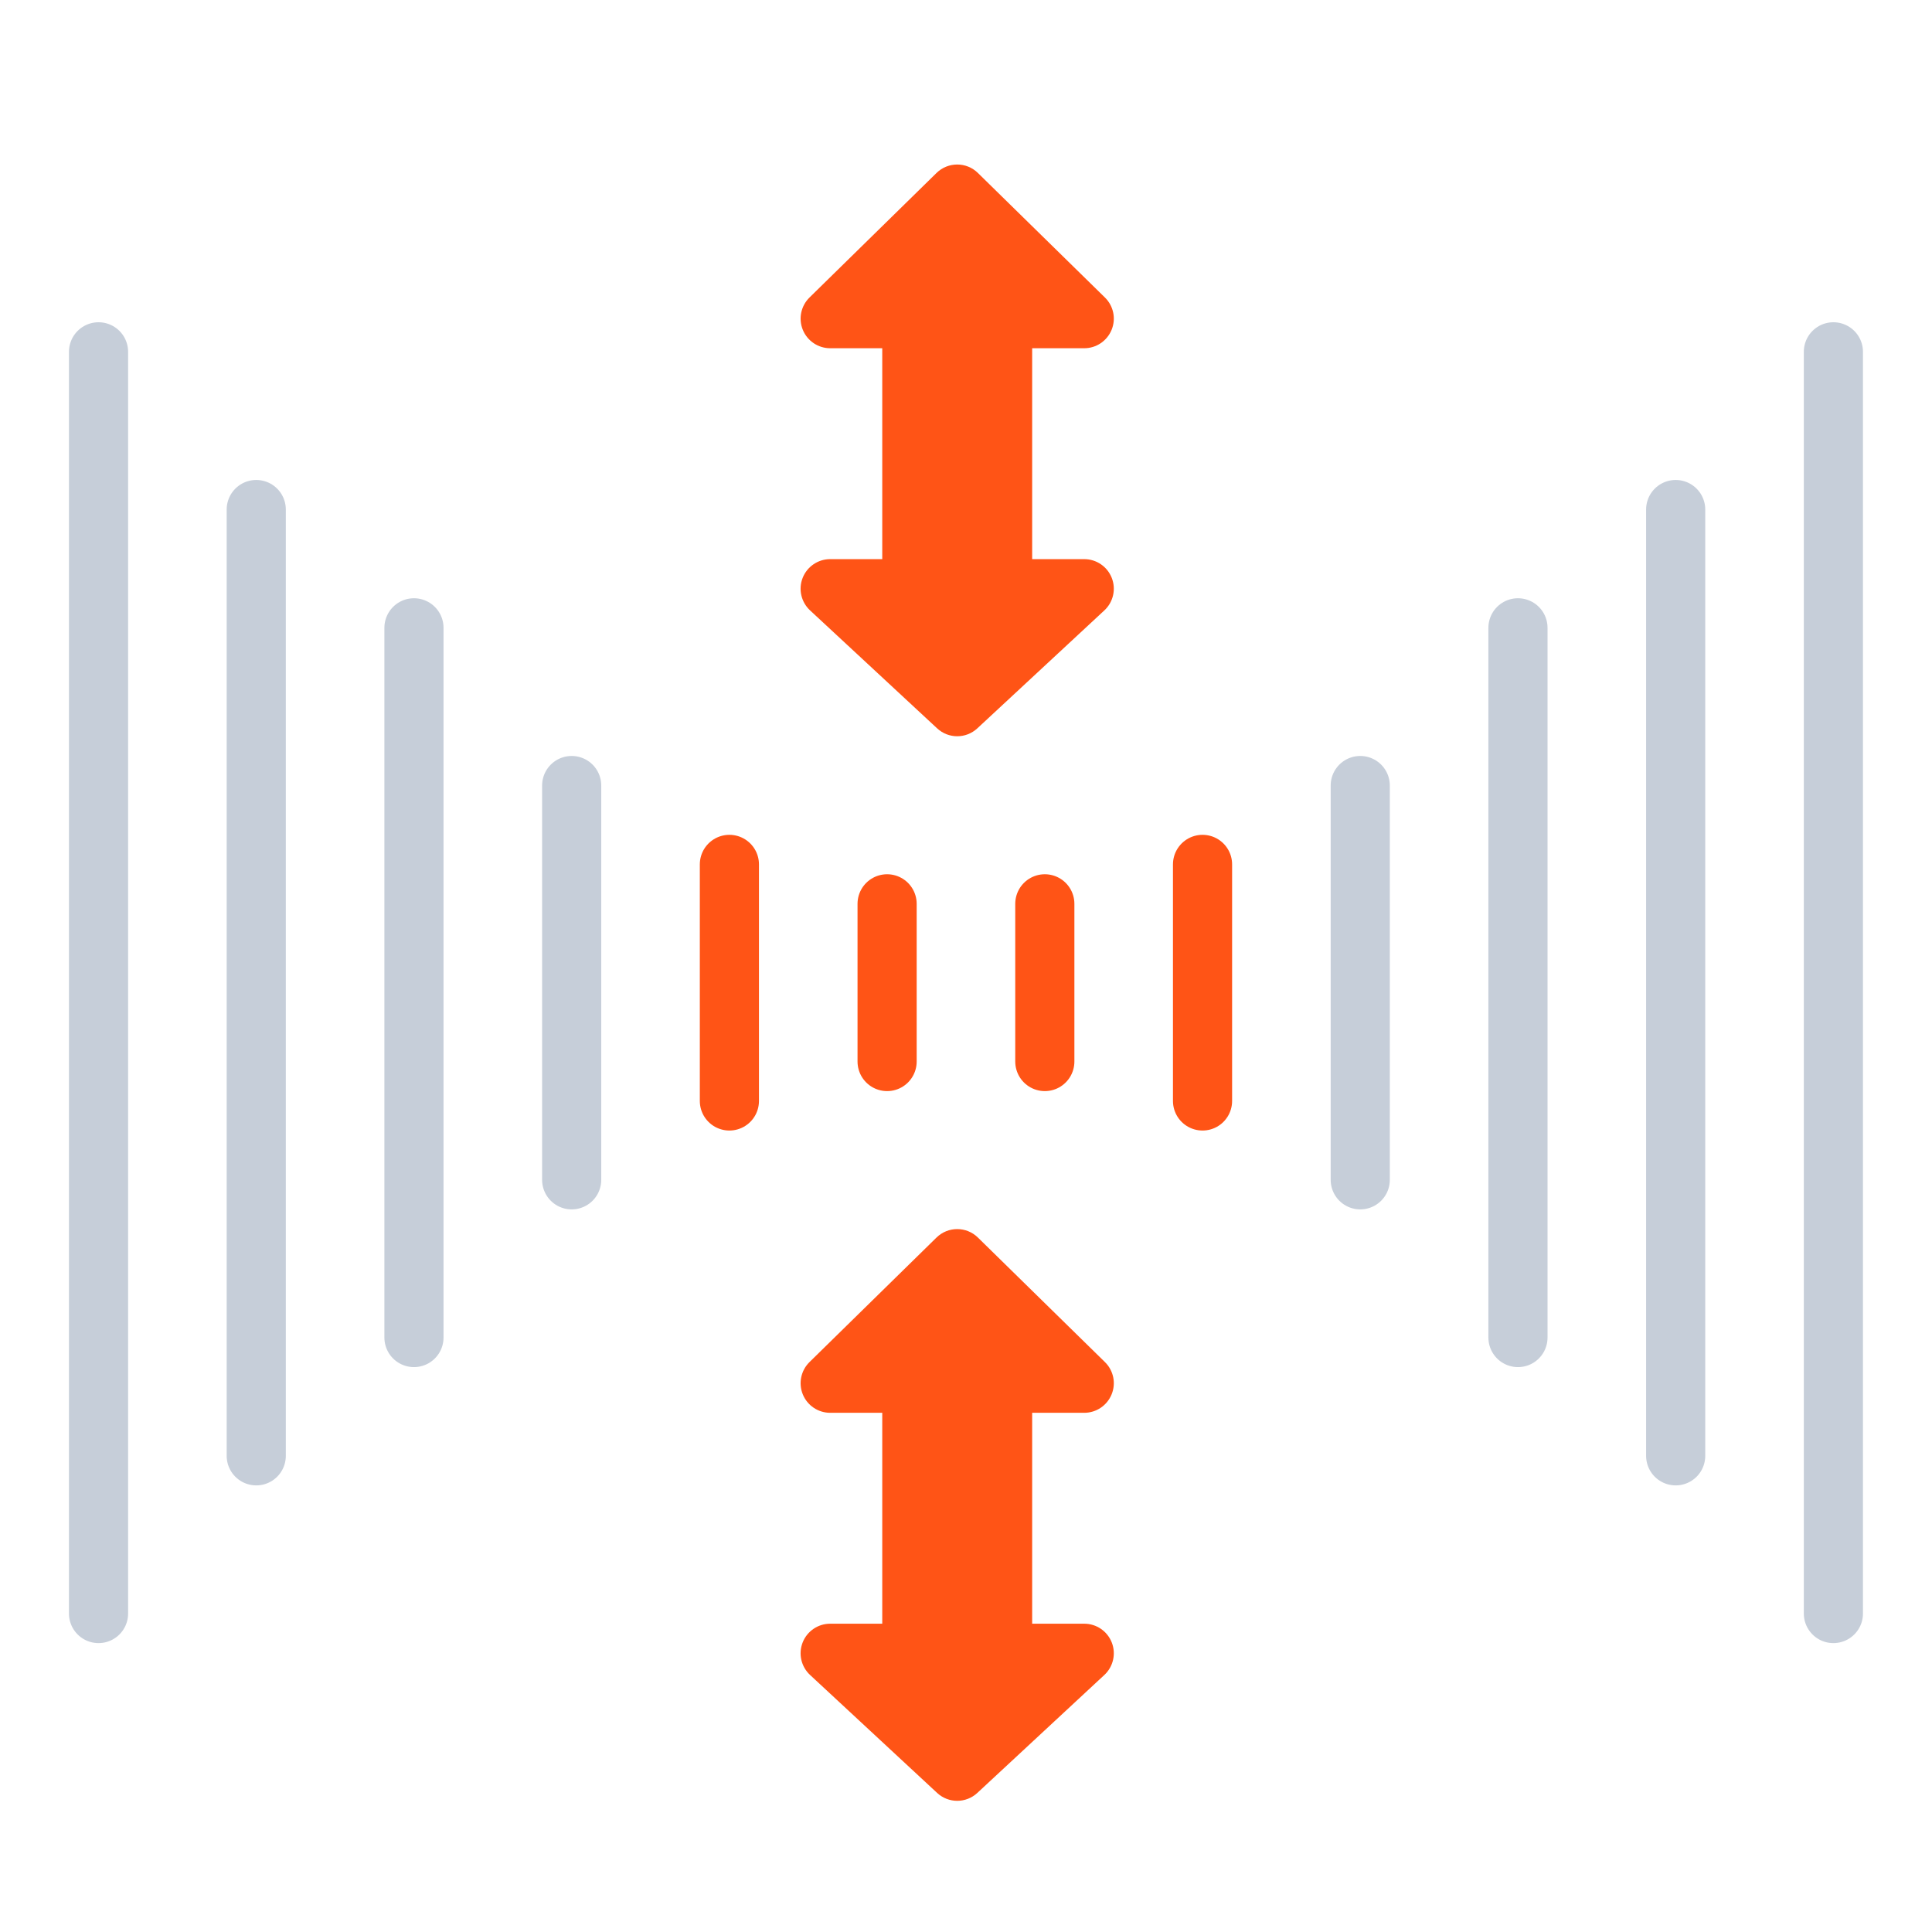 <svg width="49" height="49" viewBox="0 0 49 49" fill="none" xmlns="http://www.w3.org/2000/svg">
<path d="M46.499 8.923L46.499 40.923" stroke="#C6CED9" stroke-width="1.5" stroke-linecap="round" stroke-linejoin="round"/>
<path d="M42.499 12.923L42.499 36.923" stroke="#C6CED9" stroke-width="1.5" stroke-linecap="round" stroke-linejoin="round"/>
<path d="M38.499 15.923L38.499 33.923" stroke="#C6CED9" stroke-width="1.5" stroke-linecap="round" stroke-linejoin="round"/>
<path d="M34.499 19.923L34.499 29.923" stroke="#C6CED9" stroke-width="1.5" stroke-linecap="round" stroke-linejoin="round"/>
<path d="M30.499 21.923L30.499 27.923" stroke="#FF5416" stroke-width="1.5" stroke-linecap="round" stroke-linejoin="round"/>
<path d="M26.499 22.923L26.499 26.923" stroke="#FF5416" stroke-width="1.5" stroke-linecap="round" stroke-linejoin="round"/>
<path d="M2.499 40.923L2.499 8.923" stroke="#C6CED9" stroke-width="1.5" stroke-linecap="round" stroke-linejoin="round"/>
<path d="M6.499 36.923L6.499 12.923" stroke="#C6CED9" stroke-width="1.5" stroke-linecap="round" stroke-linejoin="round"/>
<path d="M10.499 33.923L10.499 15.923" stroke="#C6CED9" stroke-width="1.5" stroke-linecap="round" stroke-linejoin="round"/>
<path d="M14.499 29.923L14.499 19.923" stroke="#C6CED9" stroke-width="1.5" stroke-linecap="round" stroke-linejoin="round"/>
<path d="M18.499 27.923L18.499 21.923" stroke="#FF5416" stroke-width="1.5" stroke-linecap="round" stroke-linejoin="round"/>
<path d="M22.499 26.923L22.499 22.923" stroke="#FF5416" stroke-width="1.5" stroke-linecap="round" stroke-linejoin="round"/>
<path fill-rule="evenodd" clip-rule="evenodd" d="M23.752 4.387C24.044 4.101 24.511 4.101 24.802 4.387L28.024 7.546C28.242 7.76 28.309 8.083 28.193 8.365C28.078 8.647 27.804 8.832 27.499 8.832L26.178 8.832L26.178 14.181L27.499 14.181C27.808 14.181 28.084 14.37 28.197 14.657C28.31 14.944 28.235 15.271 28.009 15.481L24.788 18.472C24.5 18.74 24.055 18.74 23.767 18.472L20.545 15.481C20.319 15.271 20.244 14.944 20.357 14.657C20.47 14.37 20.747 14.181 21.055 14.181L22.376 14.181L22.376 8.832L21.055 8.832C20.75 8.832 20.476 8.647 20.361 8.365C20.246 8.083 20.313 7.76 20.53 7.546L23.752 4.387Z" fill="#FF5416"/>
<path d="M23.752 31.387C24.044 31.101 24.511 31.101 24.802 31.387L28.024 34.546C28.242 34.76 28.309 35.083 28.193 35.365C28.078 35.647 27.804 35.832 27.499 35.832L26.178 35.832L26.178 41.181L27.499 41.181C27.808 41.181 28.084 41.37 28.197 41.657C28.31 41.944 28.235 42.271 28.009 42.481L24.788 45.472C24.5 45.74 24.055 45.74 23.767 45.472L20.545 42.481C20.319 42.271 20.244 41.944 20.357 41.657C20.47 41.37 20.747 41.181 21.055 41.181L22.376 41.181L22.376 35.832L21.055 35.832C20.75 35.832 20.476 35.647 20.361 35.365C20.246 35.083 20.313 34.76 20.53 34.546L23.752 31.387Z" fill="#FF5416"/>
</svg>
